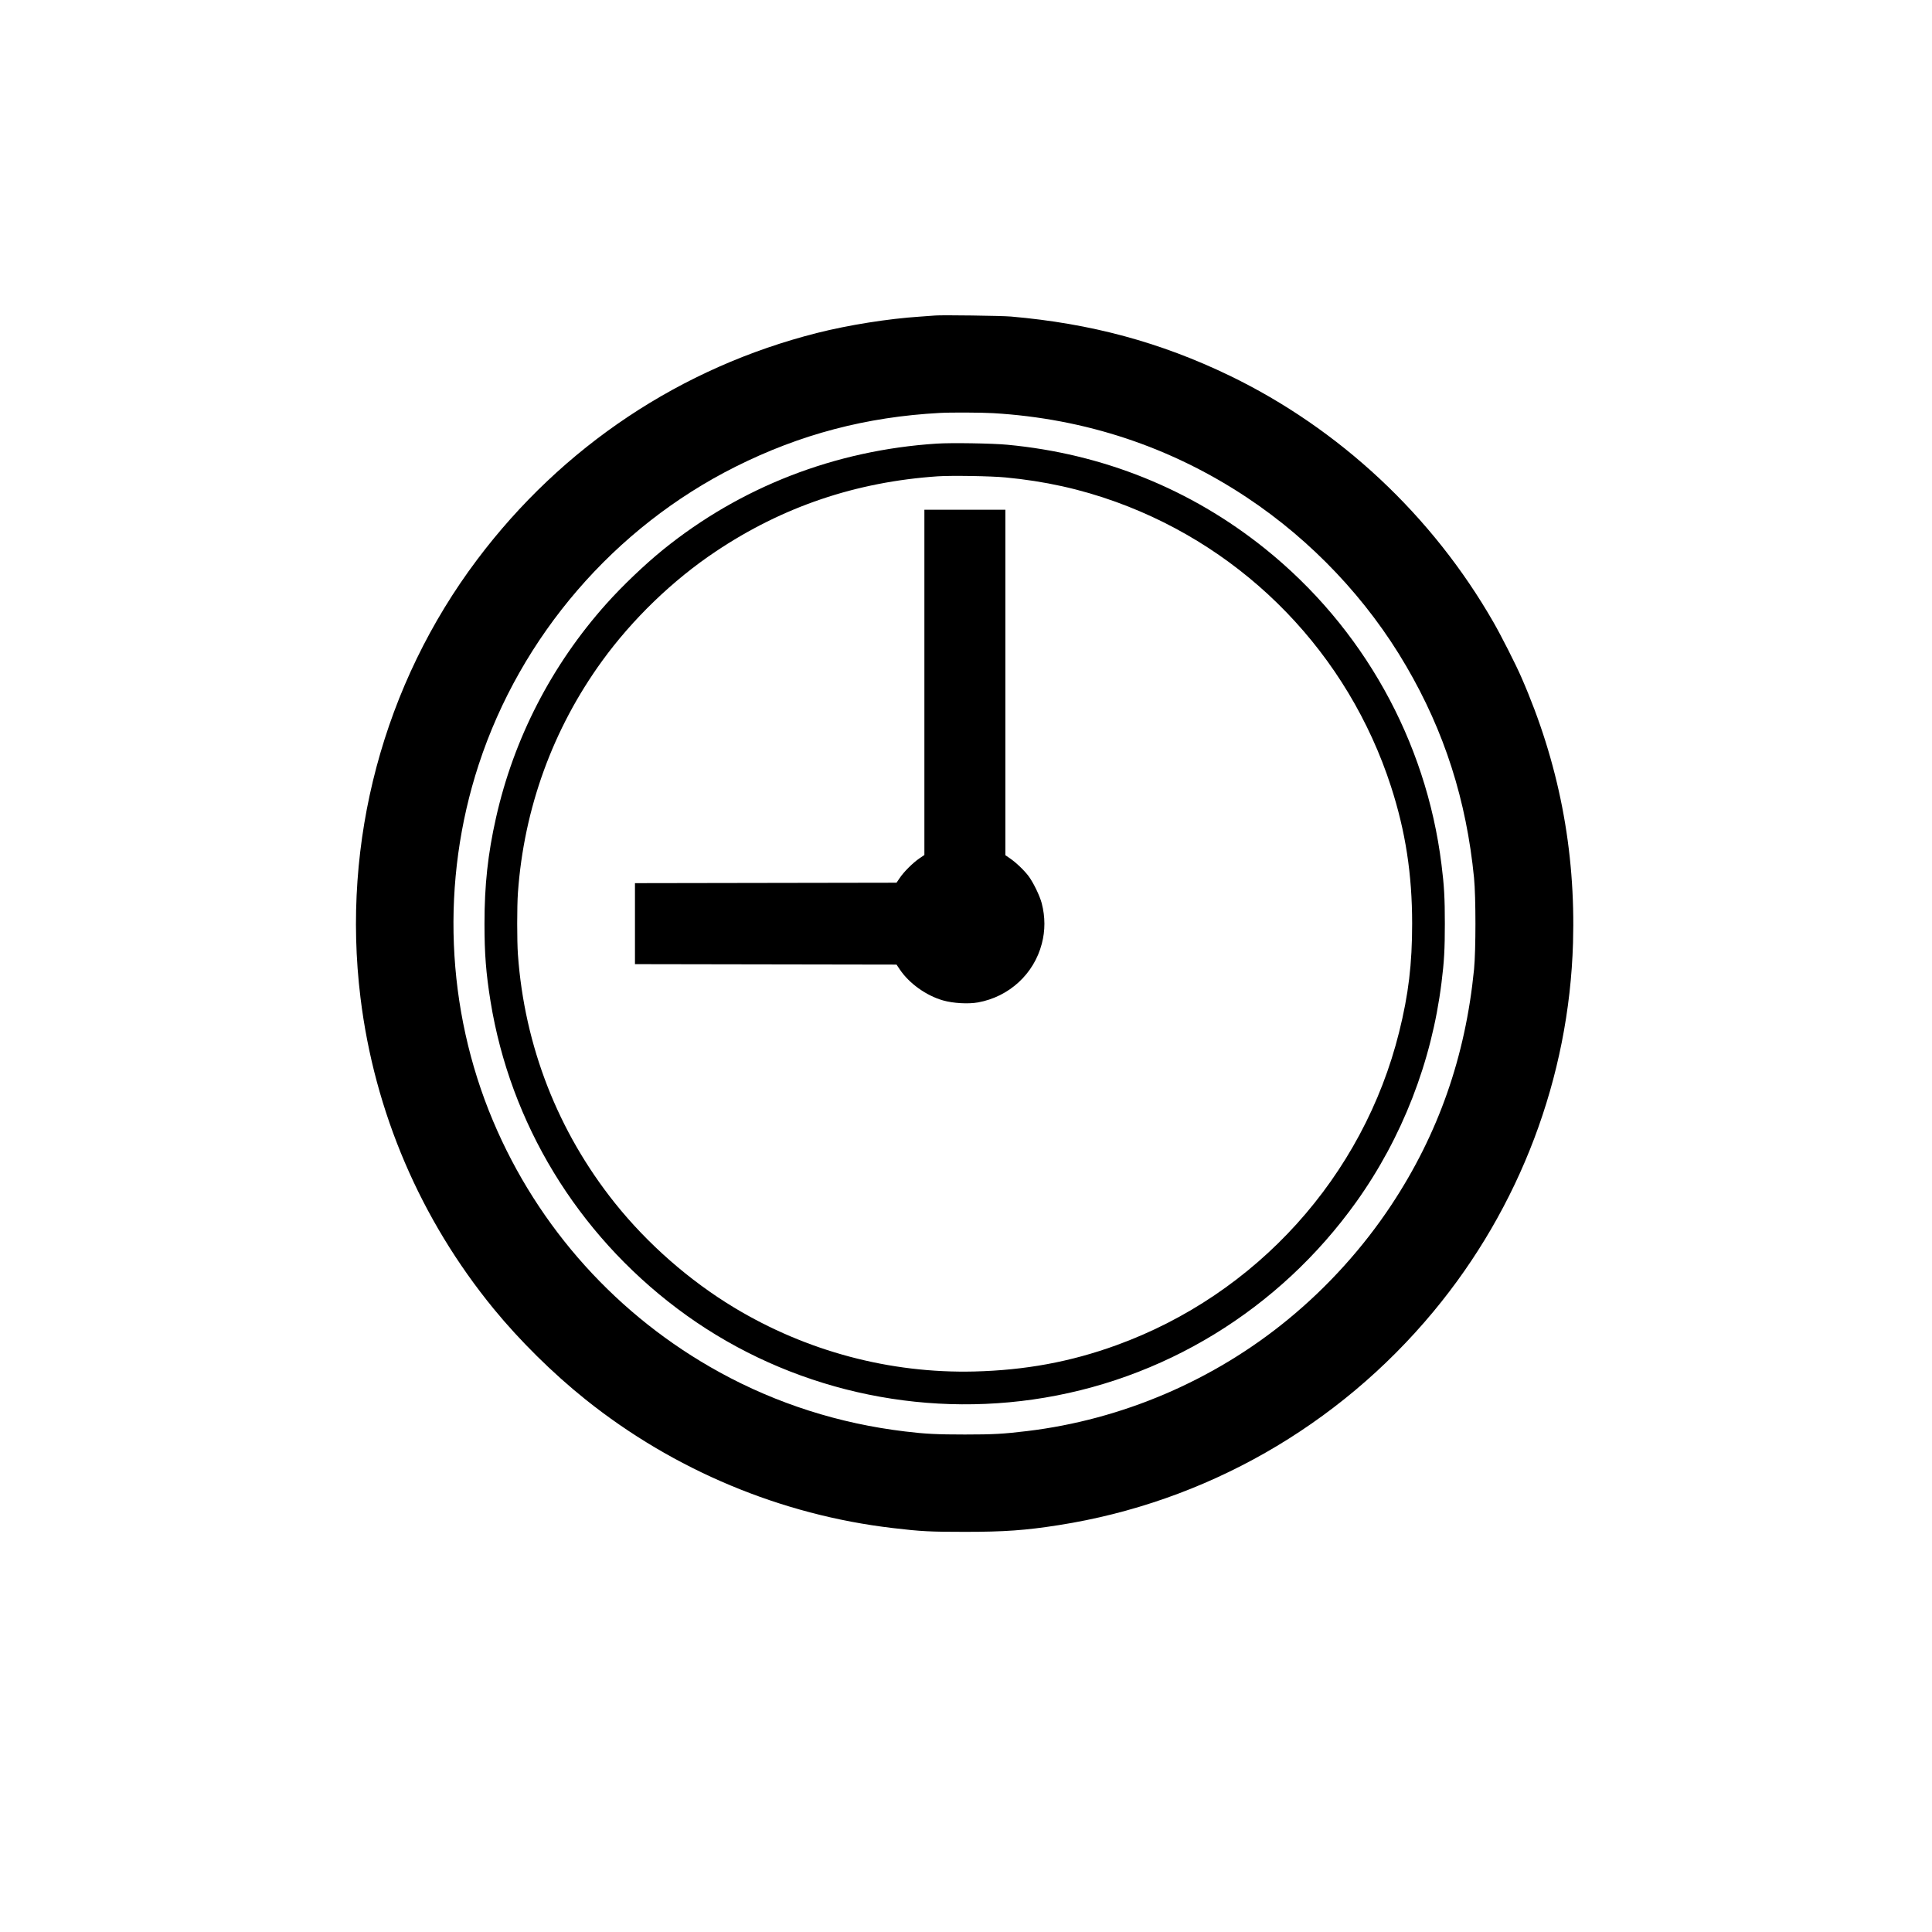 <?xml version="1.0" standalone="no"?>
<!DOCTYPE svg PUBLIC "-//W3C//DTD SVG 20010904//EN"
 "http://www.w3.org/TR/2001/REC-SVG-20010904/DTD/svg10.dtd">
<svg version="1.0" xmlns="http://www.w3.org/2000/svg"
 viewBox="0 0 2600 2600"
 preserveAspectRatio="xMidYMid meet">
<g transform="translate(0,2600) scale(0.1,-0.1)"
fill="#000000" stroke="none">
<path d="M12585 21754 c-22 -2 -114 -8 -205 -15 -427 -28 -961 -113 -1381
-219 -1834 -463 -3432 -1528 -4576 -3049 -1263 -1678 -1829 -3799 -1572 -5896
188 -1538 807 -2985 1794 -4190 350 -427 796 -868 1235 -1219 1187 -950 2631
-1554 4135 -1730 379 -45 499 -51 970 -51 532 0 814 20 1260 90 1972 308 3762
1328 5046 2875 1164 1402 1825 3150 1878 4962 36 1250 -193 2427 -695 3573
-74 171 -273 563 -375 740 -823 1436 -2074 2606 -3554 3321 -929 448 -1864
701 -2940 794 -123 11 -934 22 -1020 14z m780 -1314 c1241 -73 2391 -455 3415
-1135 873 -580 1620 -1369 2144 -2269 514 -879 810 -1804 913 -2851 25 -257
25 -973 0 -1230 -116 -1175 -481 -2216 -1112 -3170 -378 -572 -855 -1101
-1390 -1540 -1001 -823 -2236 -1351 -3515 -1504 -315 -38 -451 -46 -835 -46
-372 0 -535 8 -805 41 -887 106 -1726 374 -2495 796 -1370 752 -2443 1942
-3050 3383 -636 1508 -705 3230 -193 4795 567 1732 1827 3193 3456 4009 872
437 1762 671 2752 724 140 8 562 6 715 -3z"/>
<path d="M12605 20030 c-1368 -89 -2637 -581 -3685 -1430 -246 -200 -546 -486
-761 -727 -734 -821 -1244 -1810 -1484 -2878 -110 -488 -155 -907 -155 -1425
0 -407 20 -663 81 -1044 266 -1643 1165 -3122 2514 -4137 1358 -1023 3089
-1465 4785 -1223 1746 249 3313 1206 4352 2659 617 864 1015 1886 1147 2950
36 283 45 453 45 795 0 342 -9 512 -45 795 -207 1672 -1060 3196 -2377 4253
-999 801 -2179 1276 -3467 1397 -198 19 -758 28 -950 15z m925 -455 c530 -50
1012 -157 1490 -330 1759 -637 3122 -2049 3699 -3828 196 -605 285 -1182 285
-1847 0 -544 -49 -953 -175 -1459 -483 -1942 -1917 -3531 -3807 -4215 -617
-224 -1227 -336 -1912 -353 -1134 -27 -2255 272 -3230 860 -603 364 -1165 857
-1605 1407 -767 961 -1217 2112 -1305 3345 -13 180 -13 650 0 830 81 1136 469
2204 1133 3120 410 565 952 1088 1527 1472 902 604 1889 938 2990 1013 181 12
717 4 910 -15z"/>
<path d="M12440 16817 l0 -2323 -69 -47 c-87 -60 -208 -180 -263 -263 l-43
-63 -1760 -3 -1760 -3 0 -545 0 -545 1760 -3 1760 -3 45 -67 c126 -187 354
-350 580 -415 137 -39 340 -51 472 -27 418 76 752 382 858 789 47 177 47 361
-1 546 -27 102 -114 281 -178 366 -62 81 -169 183 -250 238 l-61 42 0 2324 0
2325 -545 0 -545 0 0 -2323z"/>
</g>
</svg>

